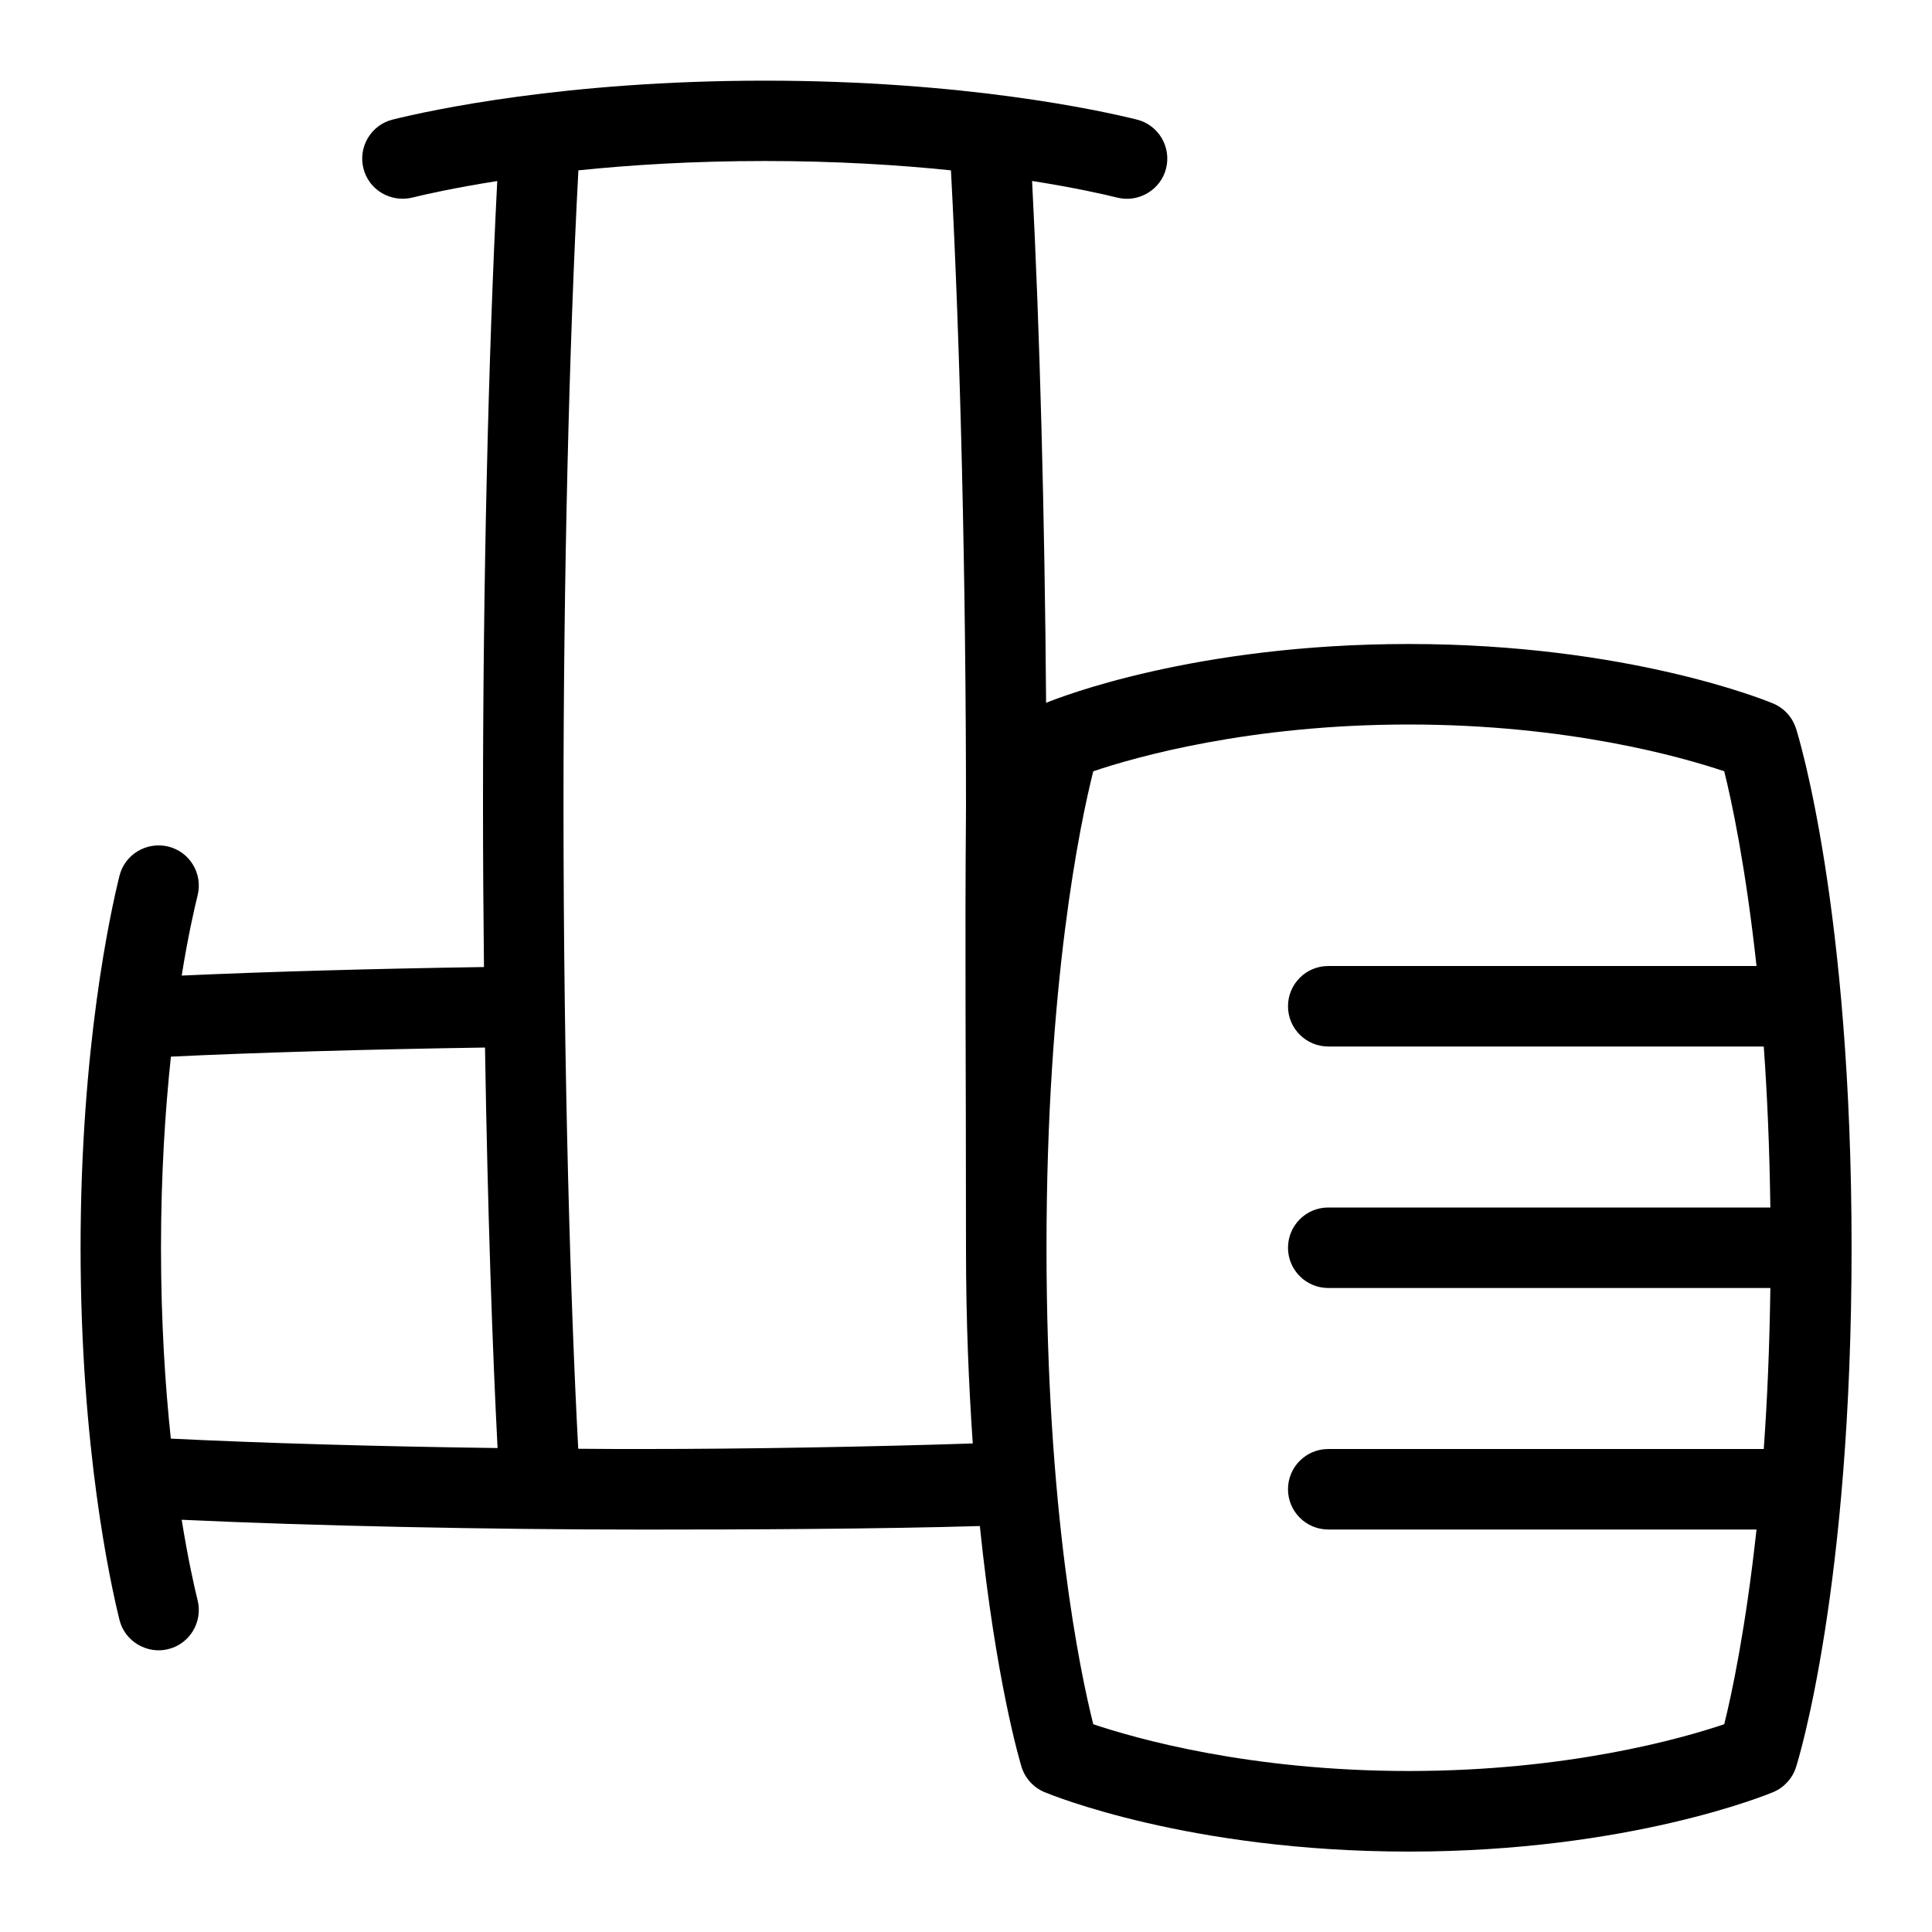 <svg id="Layer_1" viewBox="0 0 24 24" xmlns="http://www.w3.org/2000/svg" data-name="Layer 1"><path d="m22.31 9.049c-.044-.14-.148-.253-.283-.31-.072-.03-1.792-.739-4.527-.739-2.663 0-4.35.667-4.505.731-.017-2.334-.079-4.651-.174-6.483.521.082.887.164 1.059.207.261.066.54-.095.606-.365.066-.268-.097-.539-.365-.605-.457-.113-2.138-.483-4.621-.483s-4.164.37-4.621.483c-.268.066-.431.338-.365.605.066.269.338.428.606.365.172-.043.537-.124 1.057-.206-.111 2.172-.177 5.015-.177 7.752 0 .695.005 1.362.012 2.012-1.364.02-2.722.059-3.755.106.079-.49.157-.832.198-.997.066-.269-.097-.54-.365-.606-.269-.064-.539.096-.606.364-.113.456-.483 2.137-.483 4.621s.37 4.165.483 4.621c.066.27.345.43.606.364.268-.066.431-.338.365-.606-.041-.166-.119-.509-.198-1.001 1.605.075 3.783.122 5.744.122 1.283 0 2.914-.007 4.171-.044.198 1.924.5 2.935.519 2.995.044.14.148.253.283.31.072.03 1.792.739 4.527.739s4.455-.709 4.527-.739c.135-.057.238-.17.283-.31.028-.089.69-2.222.69-6.451s-.662-6.362-.69-6.451zm-20.188 8.821c-.07-.659-.122-1.454-.122-2.37s.053-1.714.123-2.374c1.033-.05 2.482-.092 3.902-.113.033 2.052.094 3.779.156 4.975-1.474-.019-2.926-.061-4.059-.117zm5.878.13c-.269 0-.542 0-.817-.003-.092-1.726-.183-4.616-.183-7.997 0-2.798.069-5.707.185-7.884.648-.067 1.426-.116 2.315-.116s1.665.049 2.313.116c.117 2.18.187 5.108.187 7.924-.015 1.842 0 2.96 0 5.46 0 .915.035 1.712.084 2.431-1.24.041-2.8.069-4.084.069zm8.5-2h5.492c-.01.738-.039 1.406-.082 2h-5.41c-.276 0-.5.224-.5.5s.224.5.5.5h5.32c-.134 1.233-.309 2.052-.401 2.419-.522.176-1.938.581-3.919.581s-3.396-.405-3.919-.581c-.162-.644-.581-2.63-.581-5.919s.419-5.275.581-5.919c.522-.176 1.938-.581 3.919-.581s3.396.405 3.919.581c.092.367.267 1.186.401 2.419h-5.32c-.276 0-.5.224-.5.5s.224.5.5.5h5.41c.043.594.072 1.262.082 2h-5.492c-.276 0-.5.224-.5.5s.224.5.5.5z"/></svg>